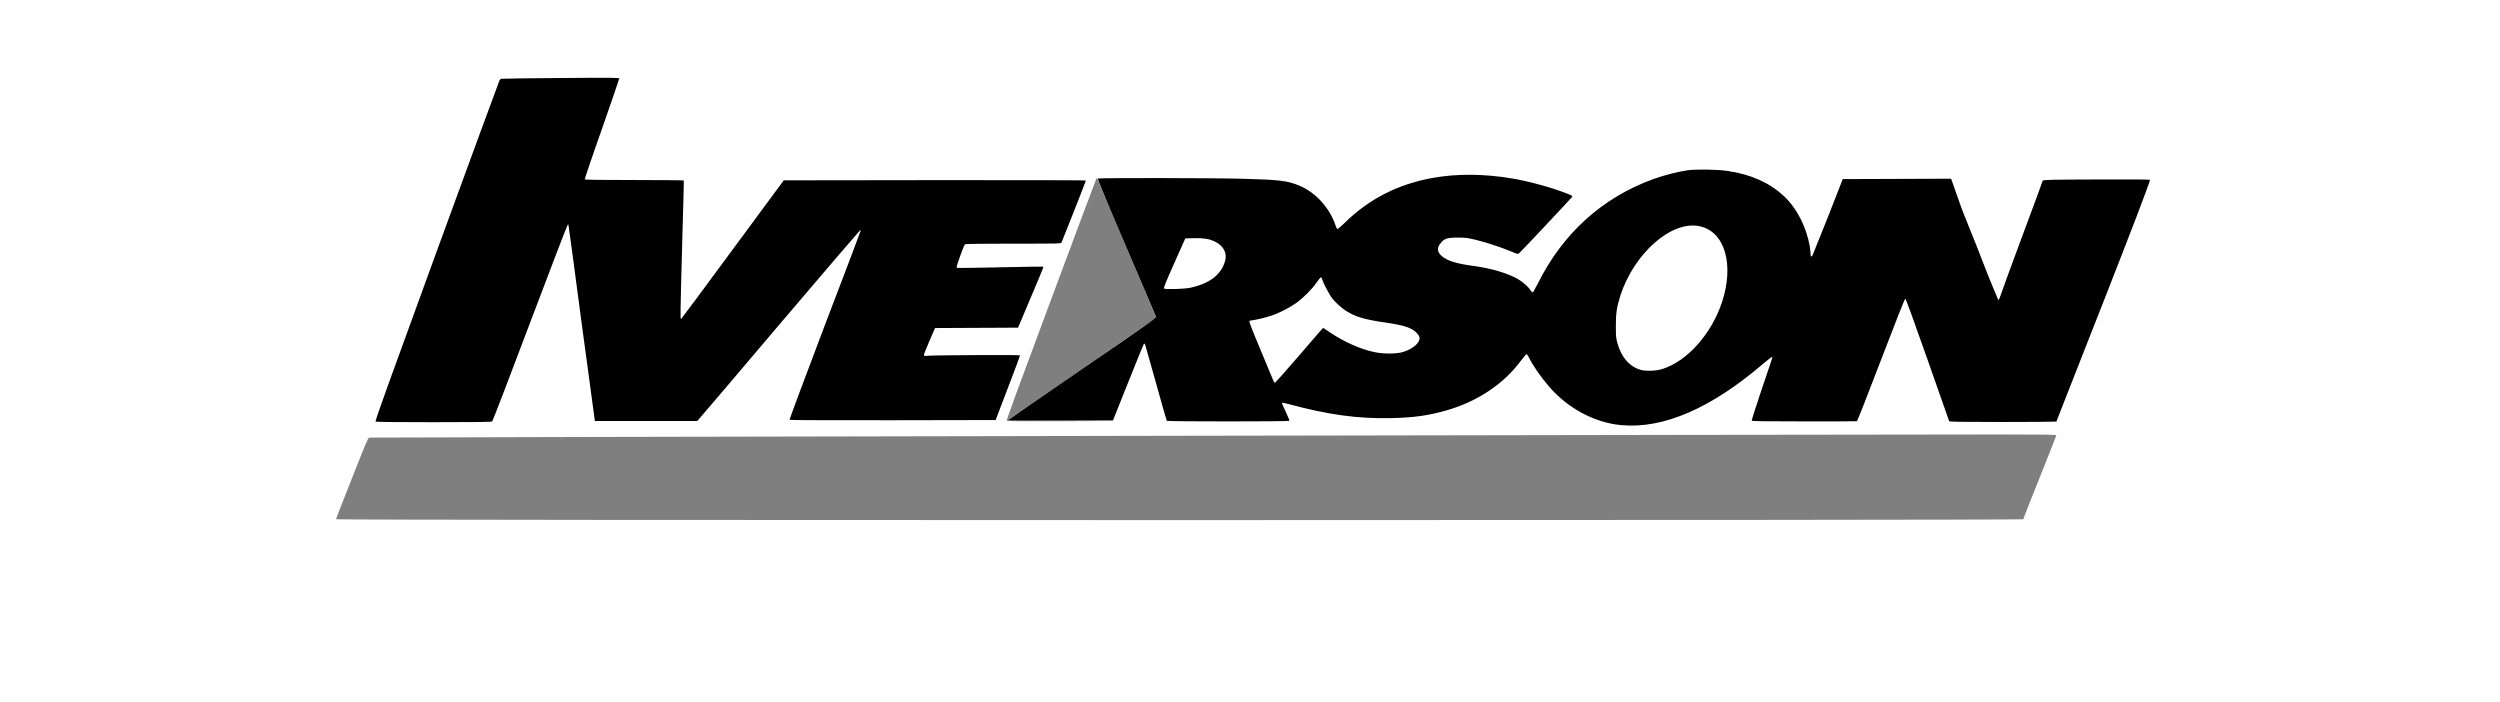 <?xml version="1.0"?>

<svg xmlns="http://www.w3.org/2000/svg" viewBox="0 0 1282.6 360" height="360" width="1282.6">

  <path d="m 172.4,266.4 c 0,-0.3 3.7,-9.7 8.2,-21.1 7.1,-18 8.2,-20.6 8.8,-20.8 0.7,-0.2 752.7,-1.6 837.6,-1.6 21,0 28,0.1 28,0.4 0,0.5 -17,42.6 -17,43.1 0,0.6 -865.6,0.6 -865.6,0 z" style="opacity:0.5"></path>
  <path d="m 516.5,215.8 c -0.2,-0.3 6.6,-18.8 22.7,-62 12.6,-33.9 23.1,-61.87 23.3,-62.18 0.3,-0.52 0.5,0 0.6,0.42 0.1,0.26 6.8,16.26 15.1,35.56 8.3,19.4 15,35.3 15,35.5 -0.1,0.1 -17.2,11.9 -38,26.2 -20.9,14.3 -38,26.1 -38.1,26.2 -0.1,0.2 9.3,0.4 26.8,0.4 l 26.8,0.1 -26.9,0.1 c -21.3,0.1 -27,0 -27.3,-0.3 z" style="opacity:0.5"></path>
  <path d="m 831.6,218.1 c -13.6,-1.3 -27.2,-8.6 -36.8,-19.7 -4.5,-5.2 -8.4,-10.9 -10.5,-15.2 -0.5,-0.9 -0.9,-1.5 -1.1,-1.5 -0.2,0 -1.6,1.6 -3.1,3.6 -8.8,11.8 -22.1,20.6 -37.5,25.1 -9.1,2.7 -17.4,3.9 -28.7,4.1 -17.4,0.4 -32.5,-1.7 -53.2,-7.3 -1.5,-0.4 -2.9,-0.6 -3,-0.5 -0.1,0.1 0.8,2.1 1.9,4.5 1.2,2.5 2,4.6 1.9,4.7 -0.2,0.4 -62.7,0.4 -62.9,0 -0.1,-0.1 -2.6,-8.8 -5.5,-19.3 -2.9,-10.4 -5.5,-19.3 -5.6,-19.8 -0.4,-0.6 -0.5,-0.7 -0.7,-0.3 -0.2,0.3 -3.8,9.2 -8.1,19.9 l -7.7,19.3 -27,0.1 c -14.8,0 -26.9,0 -26.9,-0.2 0,-0.1 17.1,-11.9 38.1,-26.3 32.8,-22.4 38,-26.1 37.9,-26.7 -0.1,-0.3 -6.9,-16.4 -15.2,-35.7 -8.5,-19.7 -14.9,-35.13 -14.7,-35.29 0.3,-0.39 59.9,-0.31 74.8,0.11 18.7,0.52 22.5,0.99 28.7,3.55 8.3,3.46 15.6,11.53 18.5,20.43 0.3,0.9 0.7,1.7 0.9,1.8 0.2,0.1 1.9,-1.3 3.9,-3.3 12.5,-12.2 27.2,-19.69 45,-22.92 12.4,-2.25 26.4,-2.15 40.9,0.3 8.5,1.44 19.8,4.53 27.4,7.48 3.3,1.24 3.5,1.44 3.2,2.04 -0.4,0.6 -26.2,28.1 -27.1,28.8 -0.7,0.5 -0.8,0.5 -4.2,-0.9 -7.7,-3.2 -17.1,-6 -22.6,-6.9 -1.3,-0.2 -4,-0.3 -6,-0.2 -4.2,0.1 -5.6,0.6 -7.3,2.6 -2.2,2.5 -2.1,4.7 0.4,6.9 2.8,2.4 7.5,3.9 16.7,5.1 8.8,1.2 17.2,3.7 22.4,6.7 2.5,1.5 5.5,4.1 6.4,5.7 0.4,0.6 0.9,1.1 1.1,1.1 0.2,0 1.4,-2 2.6,-4.4 12.8,-25.8 33.1,-44.2 59.4,-53.75 5,-1.82 12.4,-3.74 17.3,-4.46 4.4,-0.65 15.3,-0.48 20.8,0.33 11.9,1.75 21.5,6.05 28.8,12.88 6.7,6.3 11.5,15.7 13.3,25.8 0.2,1.6 0.4,3.3 0.4,3.9 0,1.4 0.5,1.7 1,0.7 0.2,-0.4 3.8,-9.4 8,-19.9 l 7.5,-19.21 27.6,-0.1 28,-0.1 4,11.31 c 2,6.2 8,20 12,30.7 4,10.6 8,19.5 8,19.8 1,0.6 -1,3.7 12,-31 6,-16.1 11,-29.58 11,-29.84 1,-0.42 4,-0.5 28,-0.58 15,-0.1 27,0 27,0.16 1,0.3 -48,123.66 -48,124.06 0,0.1 -13,0.2 -28,0.2 -21,0 -27,-0.1 -27,-0.4 -0.1,-0.2 -5.1,-14.4 -11.1,-31.6 -6.6,-18.8 -11.1,-31.2 -11.4,-31.2 -0.3,-0.1 -4.1,9.6 -12.4,31.2 -6.6,17.3 -12.2,31.5 -12.4,31.6 -0.3,0.1 -12.5,0.1 -27.2,0.1 -21,0 -26.7,-0.1 -26.8,-0.4 -0.1,-0.2 2.1,-7 4.8,-15.1 6,-17.6 5.9,-17.4 5.7,-17.6 -0.2,-0.1 -2.2,1.5 -4.6,3.5 -26.7,22.9 -51.4,33.6 -73,31.5 z m -165.7,-35 c 6.2,-7.2 11.6,-13.5 12.1,-14 l 0.8,-0.9 3.9,2.6 c 7.1,4.7 15.6,8.5 22.7,9.9 4.4,0.9 10.5,0.9 14,0 2.8,-0.7 5.6,-2.3 7.2,-3.9 2.1,-2.3 2.3,-3.8 0.4,-5.8 -2.5,-2.8 -6.5,-4.1 -16.1,-5.5 -10.4,-1.5 -14.9,-2.8 -19.5,-5.5 -2.9,-1.7 -6.5,-4.9 -8.4,-7.6 -1.4,-2.1 -4,-6.9 -4.6,-8.9 -0.2,-0.7 -0.6,-1.2 -0.8,-1.2 -0.2,0 -1.1,1.2 -2.1,2.6 -2.2,3.3 -7,8.1 -10.7,10.7 -3.4,2.4 -8.9,5.2 -13,6.5 -3,1 -8.5,2.2 -9.8,2.3 -0.4,0 -0.8,0.1 -1,0.4 -0.2,0.3 1.4,4.5 6,15.4 3.4,8.3 6.4,15.3 6.5,15.6 0.1,0.3 0.4,0.6 0.7,0.5 0.2,-0.1 5.5,-6 11.7,-13.2 z m 187,6.2 c 12.7,-4 25,-17.8 30.5,-34.1 6.5,-19.6 1.5,-36.6 -11.7,-39.2 -14.4,-2.8 -33.4,14.1 -40.4,35.7 -1.9,6 -2.3,9.1 -2.3,15.6 0,5 0.1,6.2 0.7,8.4 2,7.5 6.3,12.5 12.2,14.1 2.5,0.7 8.1,0.5 11,-0.5 z M 610.8,147.6 c 10,-2.2 15.9,-6.8 17.8,-14 1,-4 -1.1,-7.7 -5.4,-9.7 -2.9,-1.4 -5.7,-1.8 -10.6,-1.7 l -4.5,0.1 -5.6,12.6 c -4.4,9.8 -5.6,12.8 -5.3,13.1 0.5,0.6 10.3,0.3 13.6,-0.4 z m -418.1,68.7 c -0.4,-0.3 6.9,-20.3 31.4,-87.5 17.5,-47.88 32,-87.34 32.2,-87.66 0.2,-0.31 0.6,-0.64 0.9,-0.73 0.3,-0.1 14,-0.27 30.5,-0.39 26,-0.19 30,-0.16 30,0.24 0,0.25 -4,11.94 -8.9,25.97 -5,14.03 -8.9,25.65 -8.8,25.82 0.1,0.2 9.3,0.31 25.4,0.31 13.9,0 25.3,0.11 25.4,0.24 0.1,0.14 -0.3,14.6 -0.8,32.2 -1,36 -1,39 -0.6,38.9 0.2,-0.1 12.1,-16.1 26.5,-35.7 l 26.2,-35.48 77.5,-0.1 c 47.7,0 77.5,0 77.5,0.22 0,0.34 -12,30.76 -12.5,31.76 -0.3,0.6 -0.9,0.6 -24.7,0.6 -13.4,0 -24.6,0.1 -24.8,0.3 -0.5,0.2 -4.3,10.8 -4.3,11.7 0,0.6 -1.6,0.6 24.5,0.1 10.6,-0.2 19.4,-0.4 19.6,-0.3 0.3,0.1 0.4,0.4 0.2,0.8 -0.1,0.4 -3,7.4 -6.5,15.6 l -6.3,14.9 -21.3,0.1 -21.3,0.1 -2.9,6.7 c -1.6,3.7 -2.9,7 -2.8,7.2 0.2,0.4 0.6,0.5 2.3,0.3 3.9,-0.3 46.8,-0.5 47,-0.2 0.1,0.1 -2.7,7.6 -6.2,16.7 l -6.3,16.5 -52.8,0.1 c -29,0 -52.8,0 -52.9,-0.2 -0.2,-0.1 7.9,-21.7 17.9,-48.1 10.1,-26.3 18.3,-48.1 18.4,-48.5 0.2,-0.4 0.1,-0.7 -0.1,-0.7 -0.1,0 -18.7,21.6 -41.2,48.1 -22.4,26.5 -41.2,48.5 -41.6,48.9 l -0.8,0.9 h -26.2 -26.3 l -0.1,-0.7 c -0.1,-0.4 -3.1,-23.1 -6.8,-50.3 -3.6,-27.3 -6.6,-49.7 -6.7,-49.8 -0.1,-0.1 -0.3,0 -0.4,0.2 -0.2,0.1 -8.9,22.8 -19.3,50.3 -10.4,27.6 -19.1,50.3 -19.4,50.5 -0.4,0.3 -6.9,0.4 -30,0.4 -16.2,0 -29.6,-0.1 -29.9,-0.3 z"></path>

</svg>
